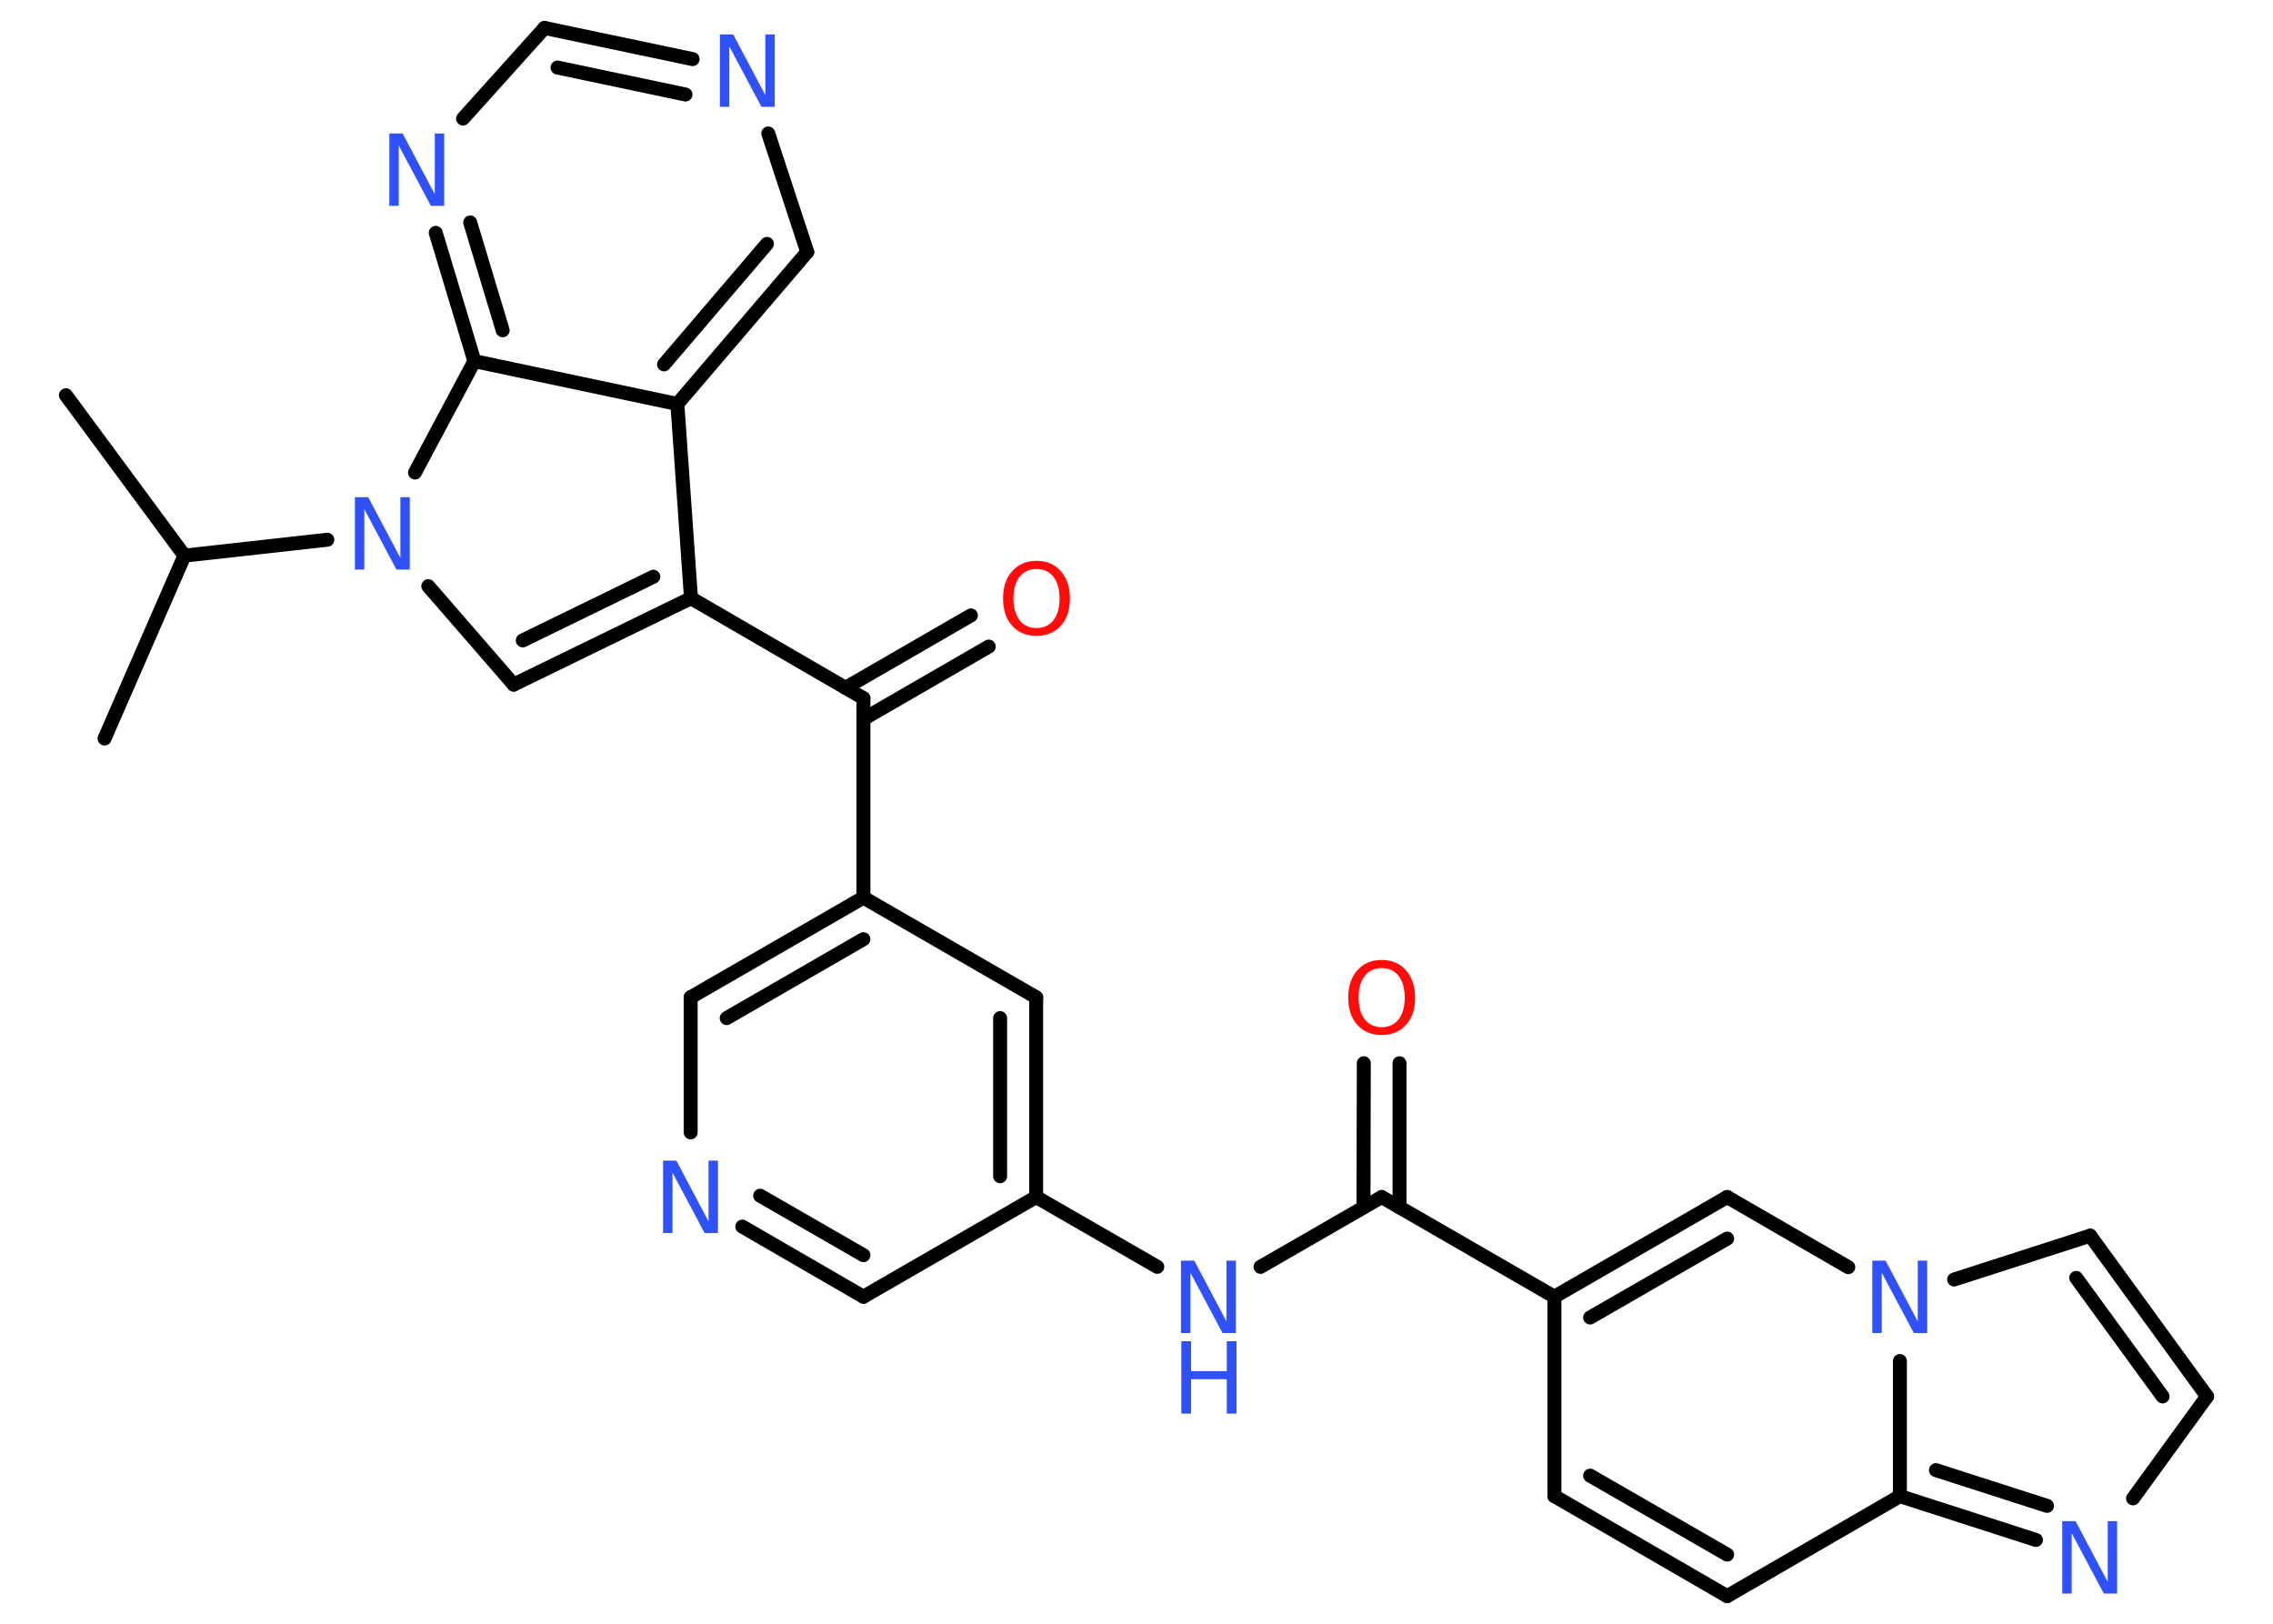<?xml version='1.0' encoding='UTF-8'?>
<!DOCTYPE svg PUBLIC "-//W3C//DTD SVG 1.1//EN" "http://www.w3.org/Graphics/SVG/1.1/DTD/svg11.dtd">
<svg version='1.2' xmlns='http://www.w3.org/2000/svg' xmlns:xlink='http://www.w3.org/1999/xlink' width='70.0mm' height='50.0mm' viewBox='0 0 70.0 50.0'>
  <desc>Generated by the Chemistry Development Kit (http://github.com/cdk)</desc>
  <g stroke-linecap='round' stroke-linejoin='round' stroke='#000000' stroke-width='.43' fill='#3050F8'>
    <rect x='.0' y='.0' width='70.0' height='50.0' fill='#FFFFFF' stroke='none'/>
    <g id='mol1' class='mol'>
      <line id='mol1bnd1' class='bond' x1='2.03' y1='12.17' x2='5.68' y2='17.11'/>
      <line id='mol1bnd2' class='bond' x1='5.68' y1='17.11' x2='3.22' y2='22.74'/>
      <line id='mol1bnd3' class='bond' x1='5.68' y1='17.11' x2='10.08' y2='16.62'/>
      <line id='mol1bnd4' class='bond' x1='13.19' y1='18.05' x2='15.82' y2='21.08'/>
      <g id='mol1bnd5' class='bond'>
        <line x1='15.82' y1='21.08' x2='21.28' y2='18.42'/>
        <line x1='16.1' y1='19.72' x2='20.12' y2='17.76'/>
      </g>
      <line id='mol1bnd6' class='bond' x1='21.28' y1='18.42' x2='26.59' y2='21.5'/>
      <g id='mol1bnd7' class='bond'>
        <line x1='26.04' y1='21.18' x2='29.9' y2='18.95'/>
        <line x1='26.59' y1='22.14' x2='30.45' y2='19.91'/>
      </g>
      <line id='mol1bnd8' class='bond' x1='26.59' y1='21.5' x2='26.59' y2='27.64'/>
      <g id='mol1bnd9' class='bond'>
        <line x1='26.59' y1='27.64' x2='21.27' y2='30.71'/>
        <line x1='26.59' y1='28.92' x2='22.38' y2='31.35'/>
      </g>
      <line id='mol1bnd10' class='bond' x1='21.27' y1='30.71' x2='21.27' y2='34.87'/>
      <g id='mol1bnd11' class='bond'>
        <line x1='22.86' y1='37.77' x2='26.59' y2='39.93'/>
        <line x1='23.41' y1='36.82' x2='26.59' y2='38.65'/>
      </g>
      <line id='mol1bnd12' class='bond' x1='26.59' y1='39.93' x2='31.91' y2='36.86'/>
      <line id='mol1bnd13' class='bond' x1='31.91' y1='36.86' x2='35.64' y2='39.01'/>
      <line id='mol1bnd14' class='bond' x1='38.82' y1='39.01' x2='42.55' y2='36.86'/>
      <g id='mol1bnd15' class='bond'>
        <line x1='41.99' y1='37.18' x2='42.0' y2='32.74'/>
        <line x1='43.1' y1='37.18' x2='43.1' y2='32.74'/>
      </g>
      <line id='mol1bnd16' class='bond' x1='42.55' y1='36.86' x2='47.87' y2='39.93'/>
      <line id='mol1bnd17' class='bond' x1='47.87' y1='39.93' x2='47.87' y2='46.07'/>
      <g id='mol1bnd18' class='bond'>
        <line x1='47.87' y1='46.07' x2='53.19' y2='49.15'/>
        <line x1='48.97' y1='45.44' x2='53.19' y2='47.87'/>
      </g>
      <line id='mol1bnd19' class='bond' x1='53.19' y1='49.15' x2='58.51' y2='46.07'/>
      <g id='mol1bnd20' class='bond'>
        <line x1='58.51' y1='46.07' x2='62.7' y2='47.42'/>
        <line x1='59.62' y1='45.27' x2='63.04' y2='46.37'/>
      </g>
      <line id='mol1bnd21' class='bond' x1='65.69' y1='46.14' x2='67.97' y2='43.0'/>
      <g id='mol1bnd22' class='bond'>
        <line x1='67.97' y1='43.0' x2='64.37' y2='38.05'/>
        <line x1='66.6' y1='43.0' x2='63.94' y2='39.35'/>
      </g>
      <line id='mol1bnd23' class='bond' x1='64.37' y1='38.05' x2='60.18' y2='39.4'/>
      <line id='mol1bnd24' class='bond' x1='58.51' y1='46.07' x2='58.51' y2='41.91'/>
      <line id='mol1bnd25' class='bond' x1='56.92' y1='39.02' x2='53.19' y2='36.86'/>
      <g id='mol1bnd26' class='bond'>
        <line x1='53.19' y1='36.86' x2='47.87' y2='39.93'/>
        <line x1='53.19' y1='38.14' x2='48.97' y2='40.57'/>
      </g>
      <g id='mol1bnd27' class='bond'>
        <line x1='31.91' y1='36.86' x2='31.91' y2='30.71'/>
        <line x1='30.8' y1='36.22' x2='30.8' y2='31.35'/>
      </g>
      <line id='mol1bnd28' class='bond' x1='26.59' y1='27.64' x2='31.91' y2='30.71'/>
      <line id='mol1bnd29' class='bond' x1='21.28' y1='18.42' x2='20.86' y2='12.44'/>
      <g id='mol1bnd30' class='bond'>
        <line x1='20.86' y1='12.44' x2='24.86' y2='7.76'/>
        <line x1='20.45' y1='11.22' x2='23.62' y2='7.51'/>
      </g>
      <line id='mol1bnd31' class='bond' x1='24.86' y1='7.76' x2='23.66' y2='4.11'/>
      <g id='mol1bnd32' class='bond'>
        <line x1='21.33' y1='1.82' x2='16.77' y2='.86'/>
        <line x1='21.11' y1='2.91' x2='17.17' y2='2.08'/>
      </g>
      <line id='mol1bnd33' class='bond' x1='16.77' y1='.86' x2='14.26' y2='3.65'/>
      <g id='mol1bnd34' class='bond'>
        <line x1='13.42' y1='7.17' x2='14.61' y2='11.12'/>
        <line x1='14.48' y1='6.85' x2='15.48' y2='10.17'/>
      </g>
      <line id='mol1bnd35' class='bond' x1='20.86' y1='12.44' x2='14.61' y2='11.12'/>
      <line id='mol1bnd36' class='bond' x1='12.78' y1='14.55' x2='14.61' y2='11.12'/>
      <path id='mol1atm4' class='atom' d='M10.94 15.31h.4l.99 1.87v-1.87h.29v2.23h-.41l-.99 -1.86v1.86h-.29v-2.23z' stroke='none'/>
      <path id='mol1atm8' class='atom' d='M31.92 17.52q-.33 .0 -.52 .24q-.19 .24 -.19 .67q.0 .42 .19 .67q.19 .24 .52 .24q.33 .0 .52 -.24q.19 -.24 .19 -.67q.0 -.42 -.19 -.67q-.19 -.24 -.52 -.24zM31.92 17.27q.47 .0 .75 .32q.28 .32 .28 .84q.0 .53 -.28 .84q-.28 .31 -.75 .31q-.47 .0 -.75 -.31q-.28 -.31 -.28 -.84q.0 -.53 .28 -.84q.28 -.32 .75 -.32z' stroke='none' fill='#FF0D0D'/>
      <path id='mol1atm11' class='atom' d='M20.43 35.74h.4l.99 1.87v-1.87h.29v2.23h-.41l-.99 -1.86v1.86h-.29v-2.23z' stroke='none'/>
      <g id='mol1atm14' class='atom'>
        <path d='M36.38 38.82h.4l.99 1.87v-1.87h.29v2.23h-.41l-.99 -1.86v1.86h-.29v-2.23z' stroke='none'/>
        <path d='M36.38 41.3h.3v.92h1.1v-.92h.3v2.23h-.3v-1.06h-1.1v1.06h-.3v-2.23z' stroke='none'/>
      </g>
      <path id='mol1atm16' class='atom' d='M42.55 29.81q-.33 .0 -.52 .24q-.19 .24 -.19 .67q.0 .42 .19 .67q.19 .24 .52 .24q.33 .0 .52 -.24q.19 -.24 .19 -.67q.0 -.42 -.19 -.67q-.19 -.24 -.52 -.24zM42.55 29.56q.47 .0 .75 .32q.28 .32 .28 .84q.0 .53 -.28 .84q-.28 .31 -.75 .31q-.47 .0 -.75 -.31q-.28 -.31 -.28 -.84q.0 -.53 .28 -.84q.28 -.32 .75 -.32z' stroke='none' fill='#FF0D0D'/>
      <path id='mol1atm21' class='atom' d='M63.52 46.84h.4l.99 1.87v-1.87h.29v2.23h-.41l-.99 -1.86v1.86h-.29v-2.23z' stroke='none'/>
      <path id='mol1atm24' class='atom' d='M57.67 38.82h.4l.99 1.87v-1.87h.29v2.23h-.41l-.99 -1.86v1.86h-.29v-2.23z' stroke='none'/>
      <path id='mol1atm29' class='atom' d='M22.18 1.06h.4l.99 1.87v-1.87h.29v2.23h-.41l-.99 -1.86v1.86h-.29v-2.23z' stroke='none'/>
      <path id='mol1atm31' class='atom' d='M12.0 4.11h.4l.99 1.87v-1.87h.29v2.23h-.41l-.99 -1.86v1.86h-.29v-2.23z' stroke='none'/>
    </g>
  </g>
</svg>
